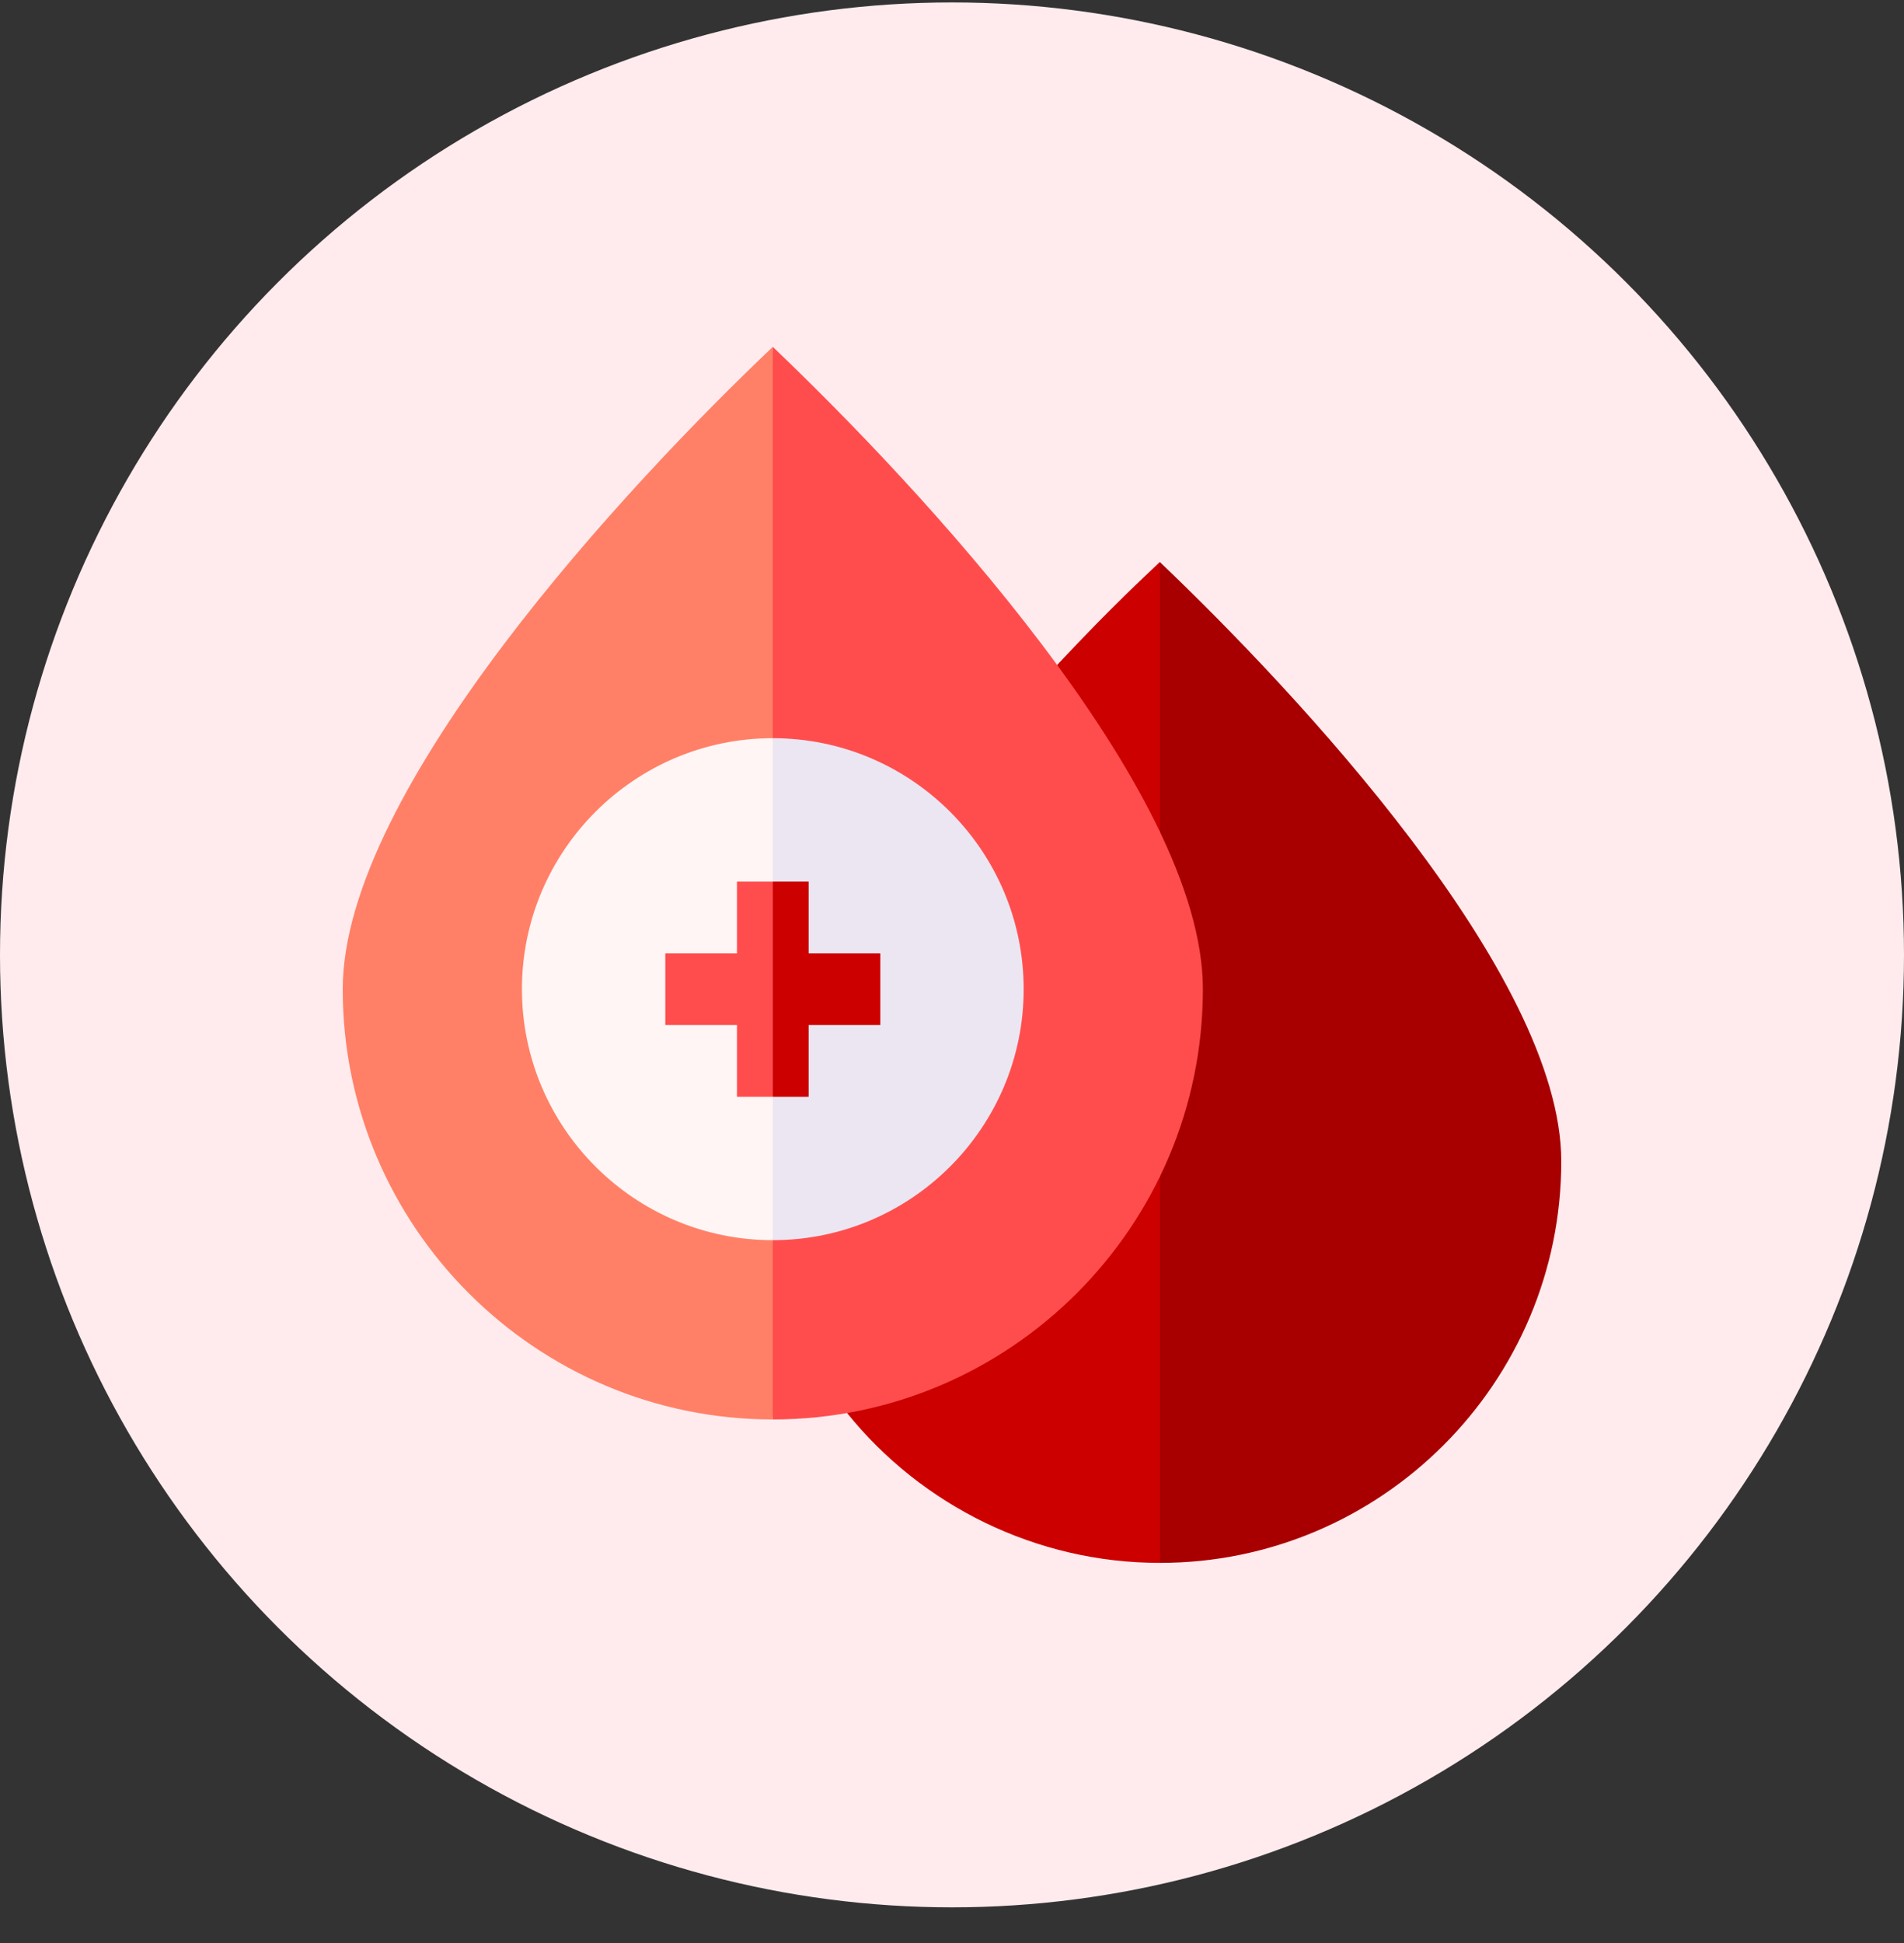<svg width="50" height="51" viewBox="0 0 50 51" fill="none" xmlns="http://www.w3.org/2000/svg">
<rect x="0" y="0" width="50" height="51" fill="#333333" stroke="none"/>
<circle cx="25" cy="25.064" r="25" fill="#FFEBEE"/>
<g clip-path="url(#clip0_257_19139)">
<path d="M22.244 37.089C24.208 39.526 27.217 41.023 30.457 41.023L31.085 35.955L30.457 30.886L22.244 37.089ZM28.639 19.809L27.759 17.456C29.305 15.807 30.108 15.092 30.457 14.752L31.085 18.29L30.457 21.828L28.639 19.809Z" fill="#CD0000"/>
<path d="M30.458 41.023C36.271 41.023 41 36.294 41 30.481C41 25.568 34.007 18.133 30.458 14.752V41.023Z" fill="#A80000"/>
<path d="M20.294 9.105C16.517 12.686 9 20.726 9 25.964C9 32.192 14.066 37.258 20.294 37.258L20.922 23.181L20.294 9.105Z" fill="#FF8066"/>
<path d="M20.294 37.258C26.521 37.258 31.588 32.192 31.588 25.964C31.588 20.713 24.093 12.724 20.294 9.105V37.258Z" fill="#FF4D4D"/>
<path d="M13.706 25.964C13.706 29.597 16.661 32.552 20.294 32.552L20.922 25.964L20.294 19.376C16.662 19.376 13.706 22.331 13.706 25.964Z" fill="#FFF5F5"/>
<path d="M20.294 19.376V32.552C23.927 32.552 26.882 29.597 26.882 25.964C26.882 22.331 23.927 19.376 20.294 19.376Z" fill="#ECE6F2"/>
<path d="M19.353 25.023H17.471V26.905H19.353V28.788H20.294L20.922 25.964L20.294 23.141H19.353V25.023Z" fill="#FF4D4D"/>
<path d="M21.235 28.788V26.905H23.117V25.023H21.235V23.141H20.294V28.788H21.235Z" fill="#CD0000"/>
</g>
<defs>
<clipPath id="clip0_257_19139">
<rect width="32" height="32" fill="white" transform="translate(9 9.064)"/>
</clipPath>
</defs>
</svg>
